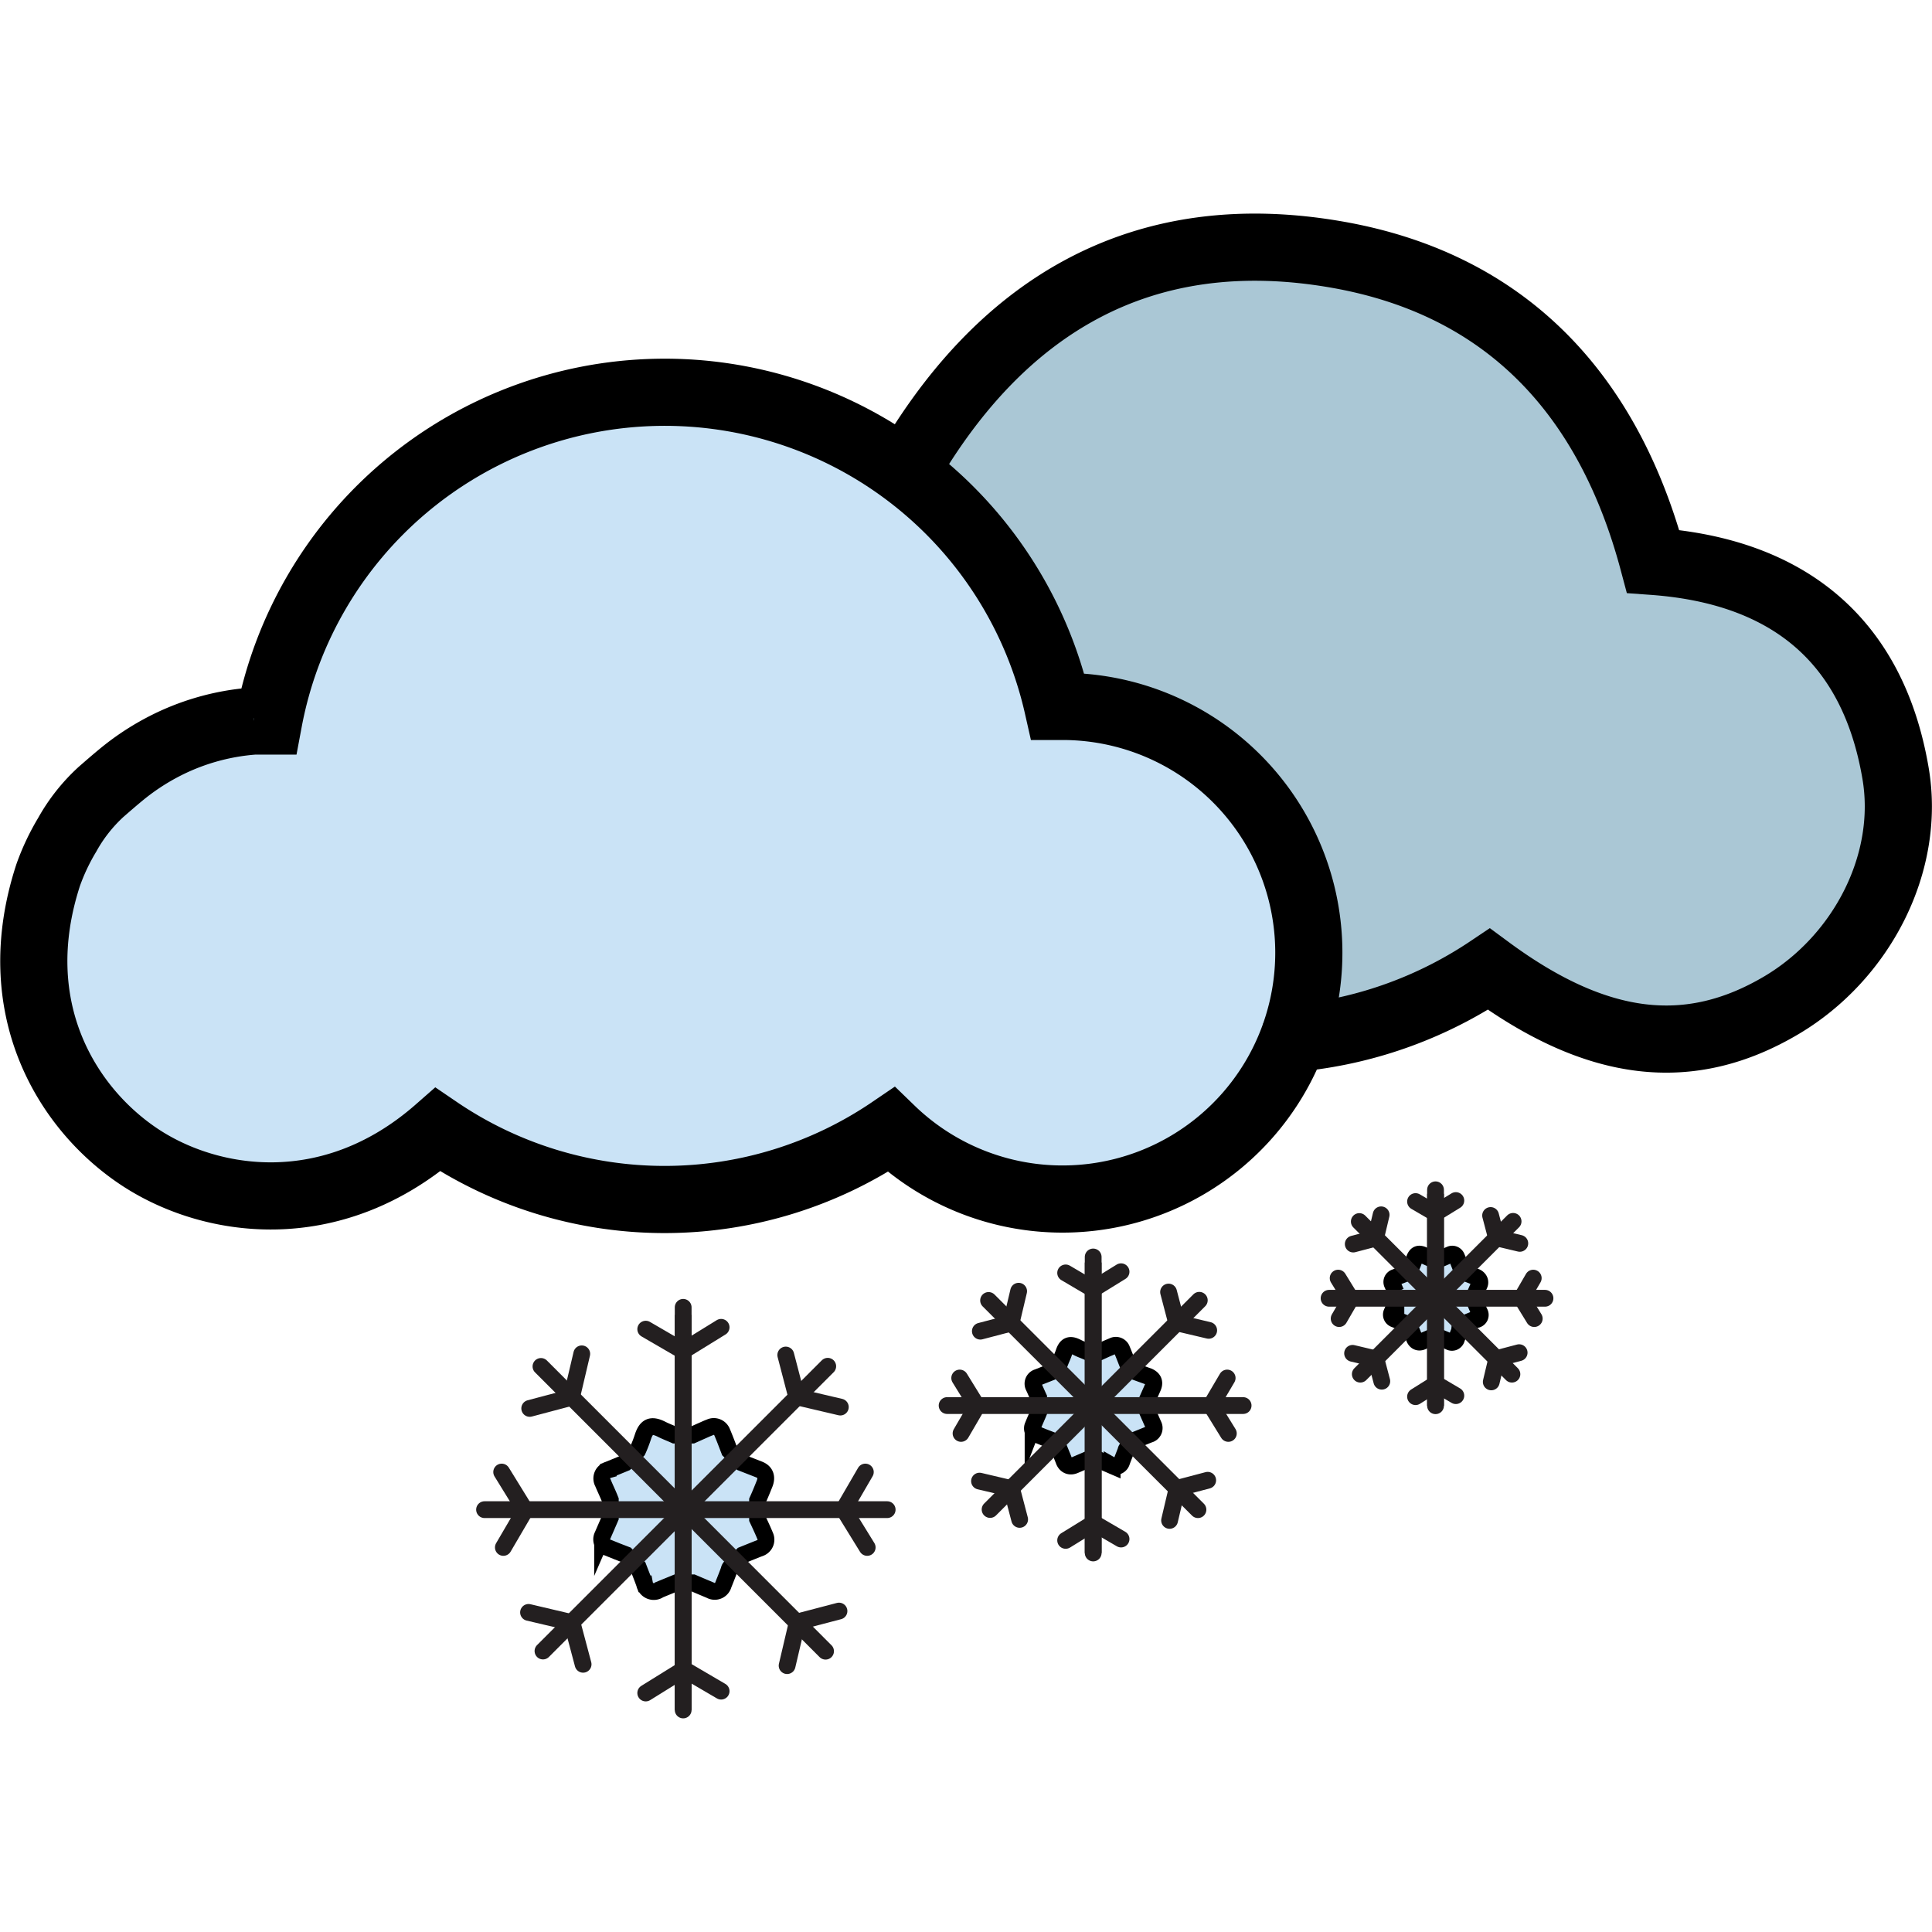 <svg xmlns="http://www.w3.org/2000/svg" width="93" height="93" viewBox="0 0 115.07 89.62"><defs><style>.cls-1{fill:#cae3f6;}.cls-2{fill:#aac7d5;}.cls-3,.cls-4,.cls-5,.cls-6{fill:none;stroke-miterlimit:10;}.cls-3,.cls-6{stroke:#000;}.cls-4,.cls-5{stroke:#231f20;}.cls-5{stroke-linecap:round;}.cls-6{stroke-width:4px;}</style></defs><title>snowAsset 198colored</title><g id="Layer_2" data-name="Layer 2"><g id="Layer_1-2" data-name="Layer 1"><path class="cls-1" d="M45.57,78.75c-.14-.34-.3-.68-.45-1V76.64c.15-.33.28-.65.42-1s.08-.69-.35-.85l-1-.39-.75-.73c-.15-.39-.28-.74-.43-1.09a.53.53,0,0,0-.73-.29c-.19.07-.37.16-.56.24l-.49.22H40.19c-.29-.13-.56-.23-.81-.36-.59-.29-.88-.15-1.08.44a7.82,7.82,0,0,1-.32.83l-.75.75-1,.41a.53.53,0,0,0-.32.77c.12.29.26.58.38.87l.06.15v1.06l-.46,1.06a.51.51,0,0,0,.31.72l.57.23.52.2.72.73c.13.34.26.66.38,1a.56.56,0,0,0,.88.35l1-.41h1l.54.23.5.21a.53.53,0,0,0,.77-.32c.12-.3.24-.6.35-.9,0,0,0-.07.07-.15l.73-.73.87-.35.21-.08A.53.53,0,0,0,45.57,78.75Z"/><path class="cls-1" d="M68.7,72.15l-.34-.77v-.79l.31-.7c.13-.32,0-.51-.26-.63L67.69,69l-.55-.54c-.11-.28-.21-.54-.32-.8a.38.38,0,0,0-.53-.22l-.42.18-.35.16h-.78c-.21-.09-.41-.16-.6-.26-.43-.22-.64-.11-.78.33-.07.2-.16.39-.24.6l-.55.56-.76.3a.39.39,0,0,0-.24.56c.1.21.19.43.29.64l0,.11v.78c-.11.27-.23.52-.33.78a.38.38,0,0,0,.22.53l.42.17.39.15.52.53c.1.25.2.48.29.72s.32.4.64.26l.7-.3h.77l.39.17.37.16a.39.39,0,0,0,.57-.24c.08-.22.17-.44.25-.65,0,0,0-.06.05-.12l.54-.53.64-.26.15-.06A.39.39,0,0,0,68.7,72.15Z"/><path class="cls-1" d="M88.12,65.44l-.24-.55v-.58c.08-.18.15-.35.23-.52s0-.36-.19-.45l-.53-.21-.4-.4c-.08-.2-.15-.39-.23-.57a.28.28,0,0,0-.39-.16l-.3.13-.26.11h-.57l-.43-.19c-.32-.16-.47-.08-.58.24a4,4,0,0,1-.17.44l-.4.41-.56.22a.28.28,0,0,0-.17.4l.21.48a.34.34,0,0,1,0,.08v.56c-.08.2-.16.38-.24.57a.28.28,0,0,0,.16.39l.31.12.28.11.38.39c.08.18.14.35.21.52s.23.3.47.19l.51-.22h.56l.29.12.27.12a.28.28,0,0,0,.41-.18c.06-.16.12-.32.19-.48a.44.44,0,0,1,0-.08l.39-.39.47-.19.12,0A.28.28,0,0,0,88.12,65.44Z"/><path class="cls-2" d="M76.34,49.28a1.25,1.25,0,0,1,.78-.46,25,25,0,0,0,11.13-4.11c6.44,4.75,12,5.41,17.45,2.13,4.78-2.85,7.71-8.49,6.77-13.84-1.39-8-6.53-12-14.43-12.58C95.4,10.58,89.36,4,79.32,2.21,67.58.11,59,5.26,53.31,15.44"/><path class="cls-1" d="M62.9,29.09l-.36,0a24,24,0,0,0-47,.87c-.29,0-.58,0-.87,0a14.09,14.09,0,0,0-5.53,1.59,14.8,14.8,0,0,0-2.35,1.57,14.06,14.06,0,0,0-1.17,1,10,10,0,0,0-2.06,2.5,13.13,13.13,0,0,0-1.13,2.4C-.15,47.07,3.58,53,7.8,55.88c4.37,2.94,11.5,4,17.85-1.57a24,24,0,0,0,27,0A14.67,14.67,0,1,0,62.9,29.09Z"/><path class="cls-3" d="M45.57,78.75c-.14-.34-.3-.68-.45-1V76.64c.15-.33.28-.65.42-1s.08-.69-.35-.85l-1-.39-.75-.73c-.15-.39-.28-.74-.43-1.09a.53.53,0,0,0-.73-.29c-.19.07-.37.16-.56.24l-.49.22H40.19c-.29-.13-.56-.23-.81-.36-.59-.29-.88-.15-1.08.44a7.82,7.82,0,0,1-.32.83l-.75.75-1,.41a.53.53,0,0,0-.32.77c.12.29.26.58.38.87l.06.15v1.06l-.46,1.06a.51.51,0,0,0,.31.72l.57.23.52.2.72.73c.13.34.26.66.38,1a.56.56,0,0,0,.88.35l1-.41h1l.54.23.5.21a.53.53,0,0,0,.77-.32c.12-.3.24-.6.35-.9,0,0,0-.07.07-.15l.73-.73.87-.35.21-.08A.53.53,0,0,0,45.57,78.75Z"/><line class="cls-4" x1="40.69" y1="65.59" x2="40.69" y2="89.12"/><line class="cls-5" x1="40.69" y1="65.14" x2="40.69" y2="89.12"/><polyline class="cls-5" points="38.46 66.44 40.68 67.73 42.95 66.33"/><polyline class="cls-5" points="42.95 88 40.73 86.7 38.46 88.11"/><line class="cls-5" x1="32.22" y1="68.66" x2="49.17" y2="85.62"/><polyline class="cls-5" points="31.55 71.16 34.04 70.5 34.65 67.91"/><polyline class="cls-5" points="49.97 83.23 47.49 83.88 46.88 86.48"/><line class="cls-5" x1="49.3" y1="68.65" x2="32.34" y2="85.61"/><polyline class="cls-5" points="46.8 67.98 47.45 70.47 50.05 71.08"/><polyline class="cls-5" points="34.73 86.4 34.07 83.92 31.48 83.31"/><line class="cls-5" x1="52.84" y1="77.19" x2="28.86" y2="77.19"/><polyline class="cls-5" points="51.54 74.95 50.25 77.17 51.65 79.44"/><polyline class="cls-5" points="29.98 79.44 31.28 77.22 29.88 74.95"/><path class="cls-3" d="M68.7,72.15l-.34-.77v-.79l.31-.7c.13-.32,0-.51-.26-.63L67.69,69l-.55-.54c-.11-.28-.21-.54-.32-.8a.38.38,0,0,0-.53-.22l-.42.18-.35.16h-.78c-.21-.09-.41-.16-.6-.26-.43-.22-.64-.11-.78.33-.07.2-.16.39-.24.6l-.55.56-.76.3a.39.39,0,0,0-.24.56c.1.21.19.43.29.64l0,.11v.78c-.11.27-.23.52-.33.78a.38.38,0,0,0,.22.53l.42.17.39.15.52.53c.1.25.2.48.29.72s.32.4.64.26l.7-.3h.77l.39.17.37.16a.39.39,0,0,0,.57-.24c.08-.22.17-.44.25-.65,0,0,0-.06.05-.12l.54-.53.64-.26.15-.06A.39.39,0,0,0,68.7,72.15Z"/><line class="cls-4" x1="65.11" y1="62.47" x2="65.11" y2="79.77"/><line class="cls-5" x1="65.11" y1="62.14" x2="65.11" y2="79.77"/><polyline class="cls-5" points="63.47 63.09 65.1 64.05 66.77 63.02"/><polyline class="cls-5" points="66.77 78.94 65.14 77.99 63.47 79.02"/><line class="cls-5" x1="58.88" y1="64.73" x2="71.35" y2="77.19"/><polyline class="cls-5" points="58.39 66.56 60.22 66.08 60.67 64.18"/><polyline class="cls-5" points="71.93 75.44 70.11 75.92 69.66 77.83"/><line class="cls-5" x1="71.43" y1="64.72" x2="58.97" y2="77.18"/><polyline class="cls-5" points="69.6 64.23 70.08 66.06 71.99 66.51"/><polyline class="cls-5" points="60.73 77.77 60.25 75.94 58.34 75.49"/><line class="cls-5" x1="74.04" y1="70.99" x2="56.41" y2="70.99"/><polyline class="cls-5" points="73.09 69.35 72.13 70.98 73.16 72.65"/><polyline class="cls-5" points="57.24 72.65 58.19 71.02 57.16 69.35"/><path class="cls-3" d="M88.12,65.44l-.24-.55v-.58c.08-.18.15-.35.23-.52s0-.36-.19-.45l-.53-.21-.4-.4c-.08-.2-.15-.39-.23-.57a.28.28,0,0,0-.39-.16l-.3.13-.26.11h-.57l-.43-.19c-.32-.16-.47-.08-.58.24a4,4,0,0,1-.17.44l-.4.41-.56.22a.28.28,0,0,0-.17.4l.21.48a.34.34,0,0,1,0,.08v.56c-.08.2-.16.38-.24.57a.28.28,0,0,0,.16.39l.31.12.28.11.38.39c.08.18.14.35.21.52s.23.3.47.19l.51-.22h.56l.29.12.27.12a.28.28,0,0,0,.41-.18c.06-.16.12-.32.19-.48a.44.44,0,0,1,0-.08l.39-.39.47-.19.12,0A.28.28,0,0,0,88.12,65.44Z"/><line class="cls-4" x1="85.5" y1="58.38" x2="85.5" y2="71"/><line class="cls-5" x1="85.5" y1="58.14" x2="85.5" y2="71"/><polyline class="cls-5" points="84.31 58.84 85.49 59.53 86.71 58.78"/><polyline class="cls-5" points="86.71 70.4 85.52 69.7 84.31 70.46"/><line class="cls-5" x1="80.96" y1="60.03" x2="90.05" y2="69.12"/><polyline class="cls-5" points="80.6 61.37 81.93 61.02 82.26 59.63"/><polyline class="cls-5" points="90.48 67.84 89.15 68.19 88.82 69.58"/><line class="cls-5" x1="90.12" y1="60.02" x2="81.02" y2="69.12"/><polyline class="cls-5" points="88.78 59.67 89.13 61 90.52 61.33"/><polyline class="cls-5" points="82.3 69.54 81.95 68.21 80.56 67.88"/><line class="cls-5" x1="92.02" y1="64.6" x2="79.16" y2="64.6"/><polyline class="cls-5" points="91.32 63.4 90.63 64.59 91.38 65.81"/><polyline class="cls-5" points="79.76 65.81 80.45 64.62 79.7 63.4"/><path class="cls-6" d="M76.77,49.53a1.32,1.32,0,0,1,.77-.46A24.92,24.92,0,0,0,88.68,45c6.44,4.75,11.95,5.4,17.45,2.13,4.78-2.85,7.7-8.5,6.76-13.85-1.38-8-6.52-12-14.43-12.57C95.82,10.83,89.79,4.26,79.75,2.46,68,.36,59.45,5.51,53.73,15.7"/><path class="cls-6" d="M63.32,29.35H63a24,24,0,0,0-47,.87l-.87,0a13.89,13.89,0,0,0-5.53,1.6A14.38,14.38,0,0,0,7.2,33.43c-.4.33-.79.67-1.17,1A10.11,10.11,0,0,0,4,37a13.24,13.24,0,0,0-1.13,2.39C.28,47.32,4,53.28,8.23,56.13s11.5,4,17.85-1.57a24,24,0,0,0,27,0A14.67,14.67,0,1,0,63.32,29.35Z"/></g></g></svg>